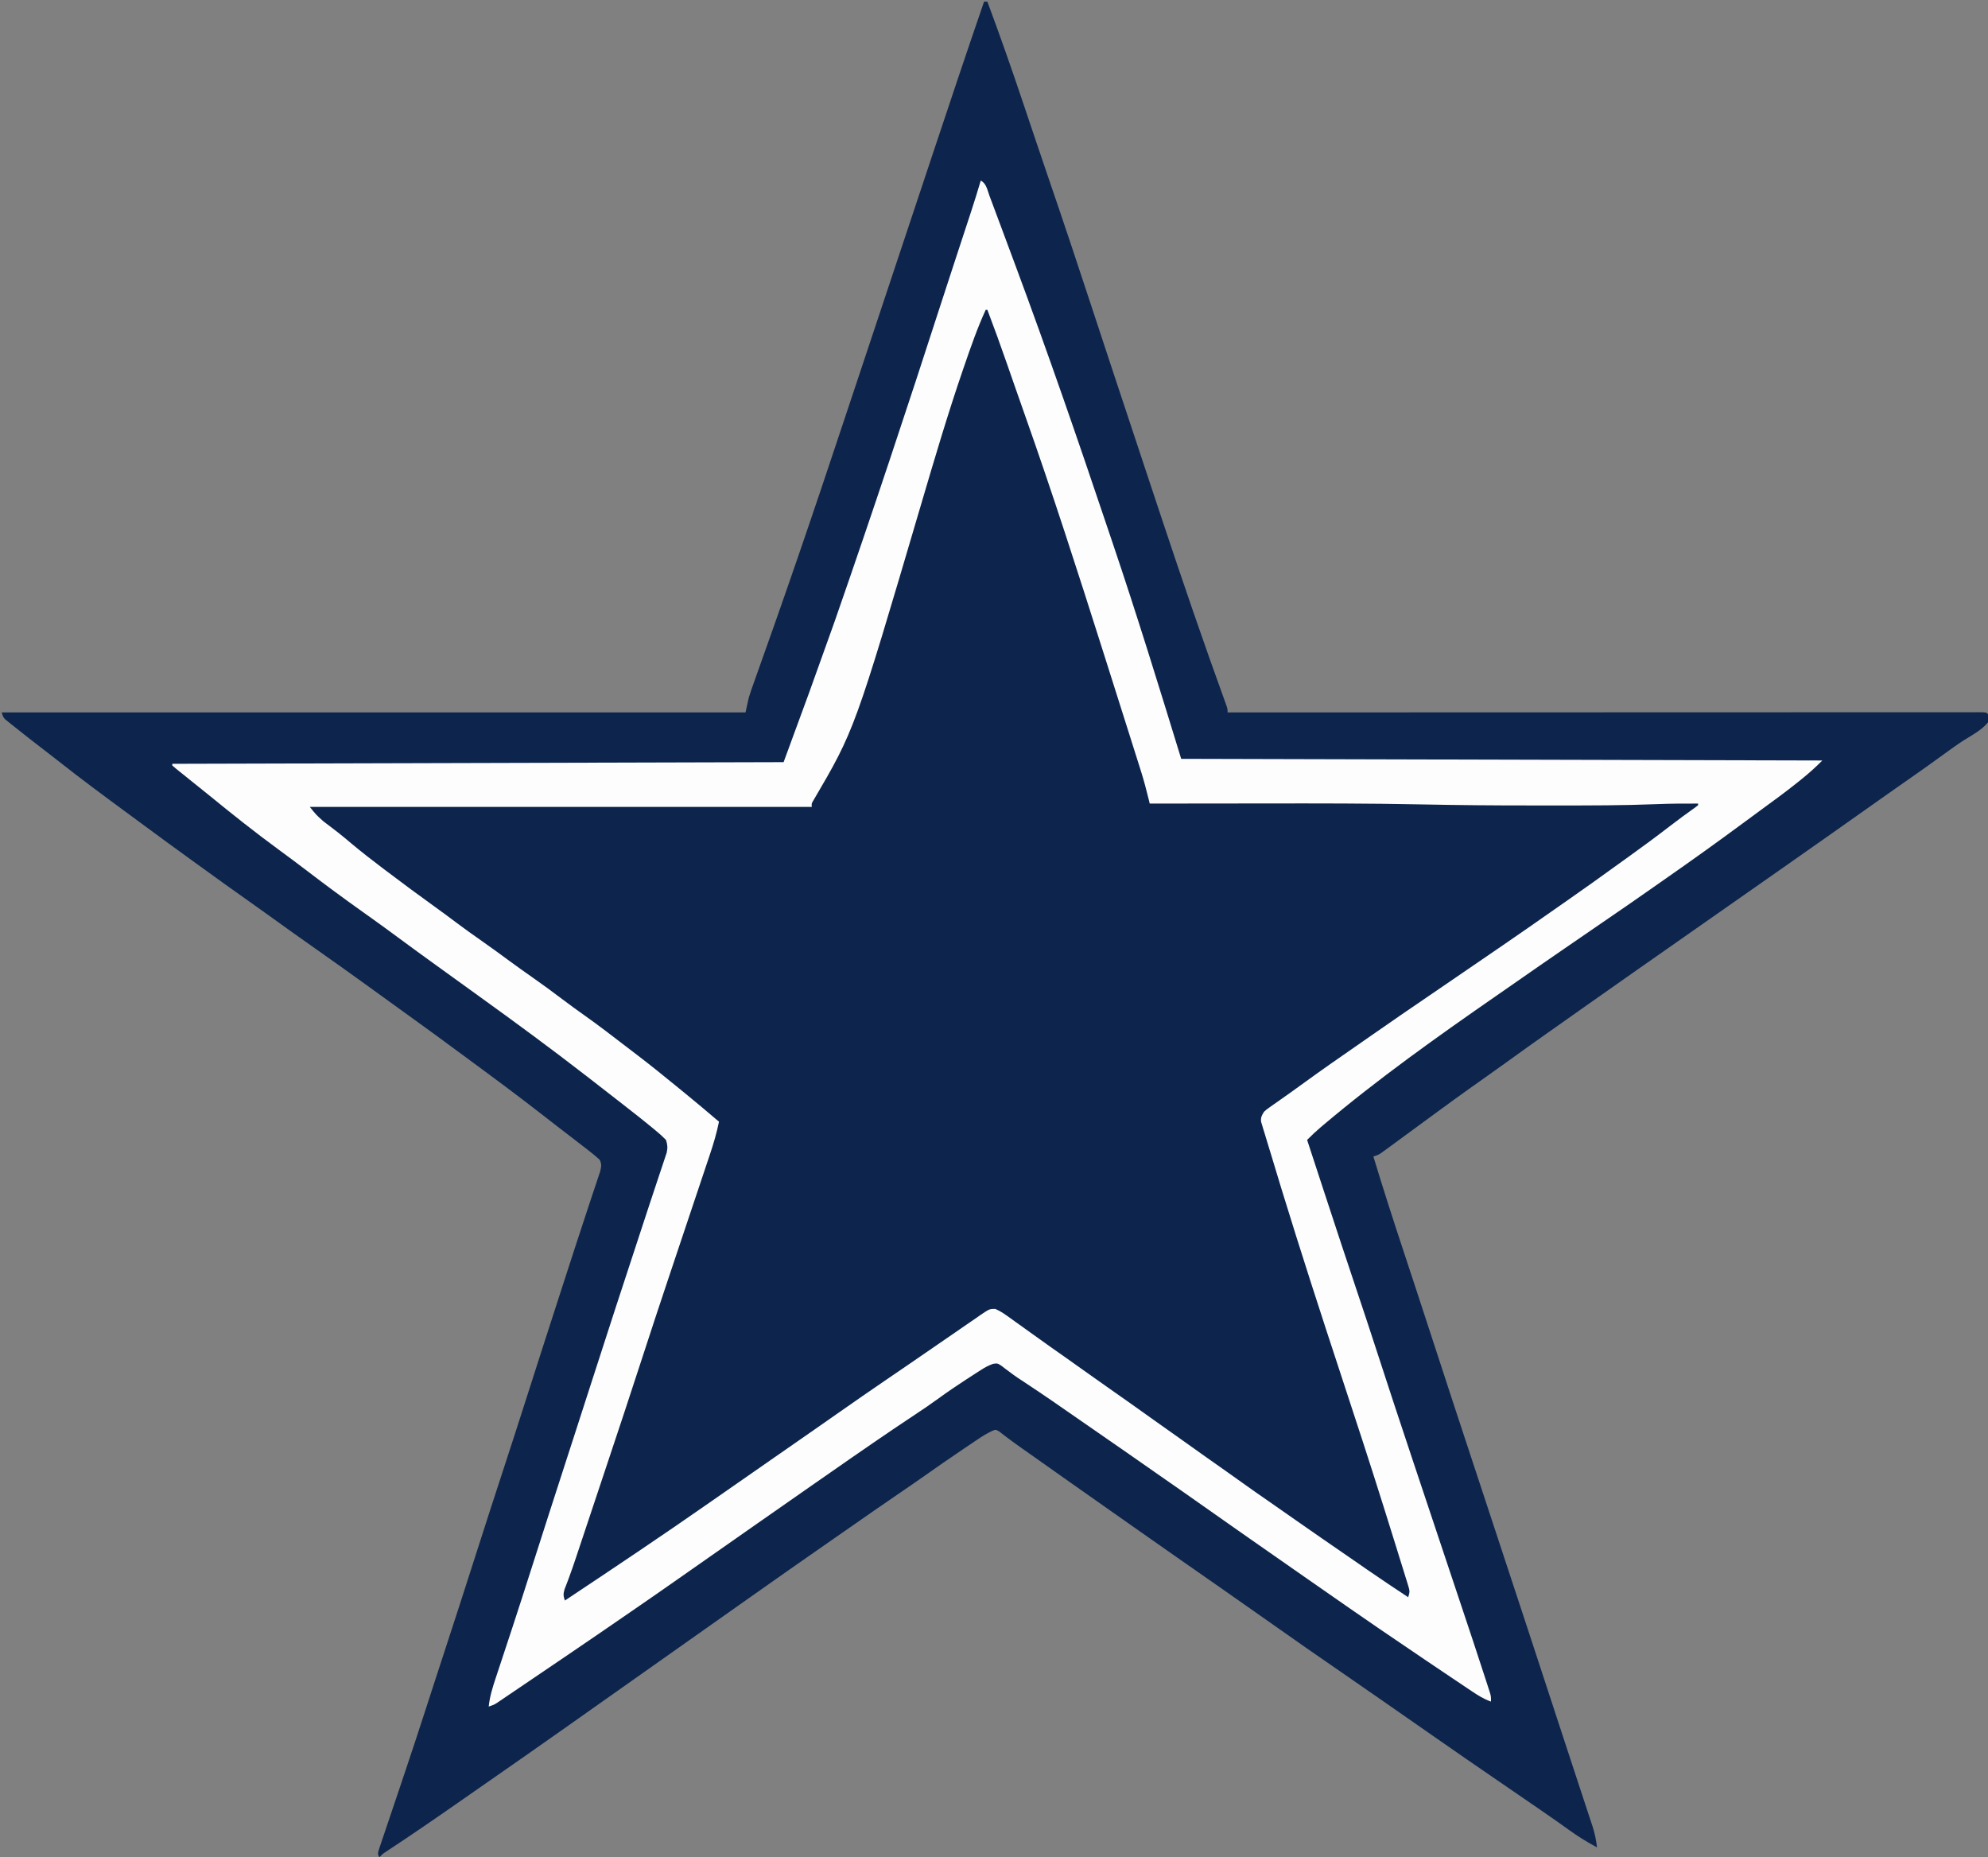 <?xml version="1.0" encoding="UTF-8"?>
<svg version="1.1" xmlns="http://www.w3.org/2000/svg" width="1200" height="1121">
<rect width="100%" height="100%" fill="#808080" stroke="none"/>
<path d="M0 0 C0.66 0 1.32 0 2 0 C9.566 20.28 16.72 40.671 23.601 61.192 C25.485 66.808 27.377 72.422 29.268 78.036 C29.994 80.193 30.72 82.351 31.445 84.508 C34.037 92.21 36.647 99.906 39.284 107.593 C47.666 132.024 55.831 156.521 63.901 181.057 C67.694 192.586 71.497 204.111 75.301 215.637 C75.694 216.829 76.088 218.021 76.493 219.249 C85.08 245.27 93.709 271.277 102.366 297.275 C103.93 301.972 105.492 306.67 107.053 311.368 C119.683 349.37 132.625 387.253 146.32 424.885 C147 427 147 427 147 429 C147.969 429 148.937 428.999 149.936 428.999 C207.287 428.976 264.637 428.959 321.988 428.949 C328.867 428.948 335.745 428.946 342.624 428.945 C343.308 428.945 343.993 428.945 344.698 428.945 C366.905 428.94 389.112 428.933 411.319 428.924 C434.775 428.914 458.232 428.908 481.689 428.906 C495.749 428.905 509.809 428.9 523.87 428.892 C533.497 428.887 543.125 428.885 552.752 428.886 C558.316 428.887 563.879 428.886 569.443 428.881 C574.527 428.876 579.612 428.876 584.696 428.879 C586.544 428.88 588.392 428.878 590.24 428.875 C592.735 428.871 595.229 428.873 597.724 428.877 C598.456 428.874 599.189 428.872 599.943 428.869 C604.886 428.886 604.886 428.886 606 430 C606.5 432.188 606.5 432.188 606 435 C602.109 439.693 596.428 442.67 591.32 445.844 C587.301 448.454 583.435 451.241 579.562 454.062 C573.065 458.795 566.53 463.463 559.938 468.062 C559.1 468.647 558.262 469.232 557.399 469.834 C555.734 470.996 554.069 472.158 552.403 473.32 C548.698 475.91 545.004 478.516 541.312 481.125 C540.278 481.856 540.278 481.856 539.222 482.602 C537.84 483.579 536.459 484.555 535.077 485.532 C530.842 488.525 526.605 491.515 522.368 494.505 C518.863 496.979 515.358 499.453 511.855 501.93 C501.774 509.055 491.666 516.143 481.548 523.218 C477.365 526.144 473.182 529.072 469 532 C467.333 533.167 465.667 534.333 464 535.5 C462.762 536.366 462.762 536.366 461.5 537.25 C414 570.5 414 570.5 411.499 572.25 C409.835 573.415 408.171 574.581 406.507 575.746 C402.303 578.688 398.099 581.63 393.895 584.57 C383.938 591.534 373.998 598.518 364.077 605.532 C361.263 607.521 358.447 609.508 355.632 611.495 C354.212 612.498 352.792 613.5 351.372 614.503 C347.845 616.993 344.317 619.481 340.785 621.965 C332.726 627.636 324.711 633.362 316.731 639.144 C311.679 642.8 306.6 646.413 301.5 650 C289.393 658.52 277.41 667.206 265.5 676 C259.012 680.787 252.519 685.567 246 690.312 C245.24 690.87 244.48 691.428 243.697 692.002 C242.993 692.513 242.288 693.024 241.562 693.551 C240.945 694.001 240.328 694.451 239.691 694.915 C238 696 238 696 235 697 C240.838 716.343 247.057 735.545 253.395 754.728 C255.317 760.546 257.234 766.365 259.152 772.183 C259.641 773.668 260.13 775.153 260.62 776.638 C264.728 789.099 268.796 801.573 272.852 814.051 C279.615 834.856 286.454 855.636 293.313 876.411 C294.932 881.315 296.549 886.22 298.167 891.125 C298.496 892.12 298.824 893.116 299.162 894.142 C299.828 896.161 300.494 898.18 301.16 900.199 C302.158 903.225 303.156 906.25 304.155 909.276 C320.098 957.61 336.023 1005.949 351.833 1054.326 C353.948 1060.793 356.071 1067.256 358.202 1073.716 C359.536 1077.763 360.866 1081.811 362.195 1085.859 C362.805 1087.715 363.417 1089.57 364.032 1091.424 C364.862 1093.93 365.686 1096.44 366.508 1098.949 C366.748 1099.669 366.989 1100.389 367.237 1101.131 C368.639 1105.442 369.485 1109.518 370 1114 C364.014 1110.817 358.426 1107.35 352.938 1103.375 C351.449 1102.31 349.959 1101.247 348.469 1100.184 C347.351 1099.385 347.351 1099.385 346.211 1098.57 C342.811 1096.156 339.377 1093.794 335.938 1091.438 C335.28 1090.987 334.622 1090.536 333.944 1090.071 C332.62 1089.164 331.295 1088.257 329.971 1087.35 C327.363 1085.564 324.76 1083.772 322.156 1081.98 C317.302 1078.639 312.445 1075.302 307.578 1071.98 C295.986 1064.069 284.453 1056.074 272.939 1048.048 C268.128 1044.696 263.314 1041.348 258.5 1038 C252.667 1033.943 246.834 1029.885 241.004 1025.824 C228.522 1017.132 228.522 1017.132 216 1008.5 C202.022 998.912 188.112 989.224 174.275 979.433 C166.382 973.85 158.458 968.313 150.535 962.773 C148.054 961.038 145.574 959.3 143.094 957.562 C134.179 951.316 125.252 945.086 116.312 938.875 C108.948 933.757 101.601 928.617 94.281 923.437 C88.866 919.607 83.435 915.8 78 912 C69.676 906.179 61.371 900.331 53.077 894.468 C49.552 891.977 46.026 889.489 42.5 887 C32.296 879.798 32.296 879.798 27.267 876.243 C25.816 875.219 24.363 874.198 22.909 873.179 C19.859 871.04 16.848 868.884 13.887 866.621 C12.582 865.633 12.582 865.633 11.25 864.625 C10.175 863.778 10.175 863.778 9.078 862.914 C6.989 861.721 6.989 861.721 4.685 862.743 C1.922 864.037 -0.501 865.506 -3.035 867.203 C-3.999 867.847 -4.963 868.49 -5.956 869.153 C-6.981 869.845 -8.006 870.537 -9.062 871.25 C-10.129 871.966 -11.196 872.682 -12.296 873.419 C-20.675 879.06 -28.962 884.826 -37.219 890.645 C-41.888 893.931 -46.594 897.16 -51.312 900.375 C-61.27 907.165 -71.16 914.051 -81.047 920.943 C-84.959 923.668 -88.873 926.388 -92.788 929.109 C-109.208 940.524 -125.594 951.988 -141.923 963.532 C-145.448 966.023 -148.974 968.511 -152.5 971 C-153.917 972 -155.333 973 -156.75 974 C-182.25 992 -207.75 1010 -233.25 1028 C-233.951 1028.495 -234.652 1028.99 -235.374 1029.5 C-236.793 1030.501 -238.212 1031.503 -239.632 1032.504 C-243.137 1034.978 -246.641 1037.453 -250.145 1039.93 C-266.761 1051.674 -283.443 1063.322 -300.152 1074.934 C-304.002 1077.609 -307.848 1080.289 -311.691 1082.973 C-328.084 1094.413 -344.514 1105.825 -361.245 1116.769 C-363.133 1118.018 -363.133 1118.018 -365 1120 C-366 1118 -366 1118 -365.417 1115.657 C-365.084 1114.672 -364.751 1113.687 -364.408 1112.672 C-364.032 1111.548 -363.656 1110.424 -363.269 1109.266 C-362.849 1108.035 -362.429 1106.804 -361.996 1105.535 C-361.562 1104.244 -361.128 1102.952 -360.695 1101.661 C-359.768 1098.901 -358.837 1096.142 -357.902 1093.385 C-356.43 1089.043 -354.968 1084.698 -353.509 1080.351 C-353.267 1079.63 -353.025 1078.909 -352.776 1078.166 C-352.287 1076.711 -351.799 1075.257 -351.31 1073.802 C-350.577 1071.617 -349.842 1069.433 -349.108 1067.249 C-345.234 1055.729 -341.432 1044.188 -337.688 1032.625 C-337.136 1030.925 -336.585 1029.226 -336.034 1027.526 C-335.208 1024.975 -334.381 1022.425 -333.555 1019.874 C-331.433 1013.325 -329.295 1006.781 -327.152 1000.238 C-320.024 978.472 -312.961 956.687 -306.001 934.867 C-301.063 919.39 -296.057 903.938 -291 888.5 C-285.752 872.477 -280.562 856.438 -275.438 840.375 C-269.282 821.081 -263.068 801.807 -256.824 782.541 C-255.572 778.677 -254.321 774.813 -253.071 770.949 C-248.619 757.192 -244.159 743.438 -239.605 729.715 C-238.685 726.929 -237.764 724.142 -236.844 721.356 C-236.025 718.889 -235.195 716.426 -234.365 713.962 C-233.888 712.523 -233.413 711.084 -232.938 709.645 C-232.534 708.442 -232.131 707.239 -231.715 705.999 C-231.013 703.057 -230.753 701.718 -232 699 C-234.208 696.987 -236.382 695.179 -238.75 693.375 C-239.43 692.845 -240.109 692.315 -240.809 691.769 C-242.865 690.169 -244.931 688.583 -247 687 C-248.085 686.162 -249.17 685.324 -250.254 684.484 C-252.333 682.881 -254.414 681.282 -256.5 679.688 C-259.852 677.121 -263.179 674.524 -266.506 671.925 C-280.999 660.612 -295.76 649.676 -310.572 638.787 C-312.983 637.013 -315.39 635.236 -317.797 633.457 C-327.741 626.111 -337.732 618.832 -347.766 611.609 C-351.514 608.91 -355.257 606.205 -359 603.5 C-359.742 602.964 -360.484 602.429 -361.248 601.877 C-365.012 599.159 -368.775 596.439 -372.535 593.715 C-382.637 586.4 -392.797 579.173 -403 572 C-412.467 565.345 -421.898 558.646 -431.269 551.856 C-436.321 548.2 -441.4 544.587 -446.5 541 C-454.63 535.281 -462.69 529.469 -470.738 523.637 C-472.979 522.015 -475.224 520.397 -477.469 518.781 C-487.568 511.51 -497.605 504.158 -507.613 496.762 C-509.98 495.015 -512.349 493.273 -514.719 491.531 C-529.884 480.387 -545.035 469.225 -559.785 457.535 C-562.429 455.442 -565.099 453.386 -567.781 451.341 C-573.492 446.984 -579.142 442.552 -584.75 438.062 C-585.454 437.506 -586.159 436.95 -586.884 436.377 C-587.862 435.589 -587.862 435.589 -588.859 434.785 C-589.442 434.32 -590.024 433.855 -590.624 433.375 C-592 432 -592 432 -593 429 C-444.83 429 -296.66 429 -144 429 C-143.34 426.03 -142.68 423.06 -142 420 C-141.493 418.318 -140.953 416.644 -140.362 414.989 C-131.159 389.203 -122.042 363.39 -113.133 337.501 C-112.912 336.861 -112.692 336.222 -112.465 335.563 C-102.539 306.733 -92.856 277.824 -83.239 248.891 C-80.893 241.834 -78.542 234.778 -76.192 227.723 C-71.988 215.102 -67.787 202.48 -63.587 189.857 C-63.34 189.113 -63.092 188.369 -62.837 187.602 C-62.589 186.857 -62.341 186.112 -62.086 185.344 C-58.558 174.741 -55.029 164.138 -51.5 153.535 C-51.126 152.411 -51.126 152.411 -50.744 151.264 C-46.543 138.643 -42.341 126.022 -38.138 113.401 C-35.803 106.389 -33.468 99.376 -31.136 92.362 C-20.882 61.532 -10.573 30.723 0 0 Z " fill="#0D254C" transform="translate(594,1)"/>
<path d="M0 0 C2.222 2.222 2.737 3.646 3.761 6.587 C4.101 7.552 4.441 8.518 4.791 9.513 C5.341 11.106 5.341 11.106 5.902 12.73 C6.291 13.842 6.68 14.953 7.081 16.098 C8.148 19.152 9.21 22.207 10.27 25.263 C11.396 28.509 12.528 31.753 13.659 34.997 C15.533 40.377 17.403 45.758 19.271 51.141 C21.37 57.193 23.481 63.241 25.596 69.287 C45.49 126.162 64.073 183.477 82 241 C82.398 242.275 82.795 243.55 83.193 244.825 C86.012 253.86 88.821 262.898 91.625 271.938 C92.002 273.15 92.379 274.362 92.767 275.611 C93.819 278.999 94.867 282.388 95.914 285.777 C96.229 286.789 96.543 287.8 96.867 288.843 C97.151 289.762 97.434 290.681 97.725 291.629 C98.097 292.83 98.097 292.83 98.476 294.055 C99 296 99 296 99 298 C99.639 297.999 100.278 297.998 100.936 297.997 C116.795 297.975 132.654 297.958 148.513 297.948 C156.183 297.943 163.854 297.936 171.524 297.925 C202.953 297.878 234.364 297.925 265.788 298.566 C287.897 299.018 309.997 299.156 332.11 299.13 C337.14 299.125 342.17 299.128 347.199 299.134 C367.607 299.153 387.976 299.032 408.369 298.214 C415.581 297.94 422.784 297.955 430 298 C427.681 300.341 425.424 302.557 422.777 304.523 C421.861 305.208 421.861 305.208 420.926 305.906 C420.27 306.391 419.614 306.876 418.938 307.375 C418.24 307.894 417.542 308.413 416.824 308.948 C414.552 310.635 412.276 312.318 410 314 C409.236 314.566 408.472 315.132 407.685 315.715 C391.296 327.859 374.768 339.801 358.083 351.534 C356.041 352.971 354.002 354.412 351.965 355.855 C332.753 369.458 313.381 382.817 293.899 396.031 C287.34 400.486 280.802 404.971 274.261 409.453 C271.98 411.014 269.697 412.572 267.414 414.129 C255.882 421.997 244.414 429.955 232.961 437.938 C229.997 440.002 227.028 442.061 224.059 444.117 C213.662 451.322 203.325 458.594 193.094 466.031 C189.821 468.41 186.531 470.762 183.231 473.103 C177.371 477.259 171.626 481.53 166 486 C168.833 497.857 172.136 509.527 175.688 521.188 C175.964 522.099 176.24 523.01 176.525 523.948 C187.122 558.841 198.502 593.49 209.861 628.14 C235.866 707.47 235.866 707.47 247.688 745.938 C248.002 746.957 248.317 747.976 248.641 749.026 C249.52 751.879 250.392 754.734 251.262 757.59 C251.513 758.403 251.764 759.217 252.022 760.055 C253.709 765.645 254.945 771.259 256 777 C251.278 774.496 246.737 771.899 242.375 768.801 C241.505 768.186 240.635 767.571 239.739 766.938 C238.383 765.979 238.383 765.979 237 765 C235.186 763.733 233.371 762.467 231.555 761.203 C230.631 760.56 229.707 759.917 228.755 759.254 C219.714 752.963 210.661 746.689 201.578 740.457 C192.684 734.354 183.831 728.193 175 722 C174.26 721.483 173.52 720.966 172.758 720.434 C165.986 715.703 159.239 710.938 152.492 706.172 C149.583 704.117 146.672 702.065 143.758 700.016 C136.448 694.872 129.171 689.688 121.938 684.438 C116.344 680.379 110.711 676.393 105 672.5 C98.519 668.082 92.147 663.527 85.799 658.919 C75.513 651.458 65.107 644.166 54.691 636.887 C47.357 631.745 40.048 626.566 32.731 621.397 C31.987 620.872 31.243 620.346 30.477 619.805 C29.742 619.286 29.008 618.767 28.251 618.232 C26.805 617.212 25.358 616.192 23.911 615.174 C20.886 613.046 17.874 610.908 14.887 608.727 C14.017 608.095 13.146 607.463 12.25 606.812 C11.533 606.283 10.817 605.753 10.078 605.207 C7.424 603.665 6.119 603.097 3 603 C-0.082 604.447 -2.791 606.398 -5.57 608.352 C-6.824 609.206 -6.824 609.206 -8.103 610.078 C-10.787 611.913 -13.456 613.769 -16.125 615.625 C-17.868 616.822 -19.611 618.017 -21.355 619.211 C-24.84 621.599 -28.319 623.996 -31.793 626.401 C-36.957 629.974 -42.136 633.523 -47.32 637.066 C-48.081 637.586 -48.841 638.106 -49.625 638.642 C-51.06 639.623 -52.496 640.604 -53.931 641.585 C-71.853 653.841 -89.666 666.255 -107.447 678.715 C-116.641 685.155 -125.859 691.561 -135.077 697.968 C-138.929 700.645 -142.78 703.324 -146.63 706.004 C-148.548 707.338 -150.467 708.672 -152.385 710.006 C-157.118 713.297 -161.849 716.592 -166.574 719.895 C-195.418 740.04 -224.706 759.518 -254 779 C-255.137 775.642 -254.863 773.748 -253.709 770.426 C-253.394 769.5 -253.079 768.575 -252.754 767.621 C-252.394 766.6 -252.035 765.579 -251.664 764.527 C-251.286 763.427 -250.909 762.326 -250.52 761.192 C-249.456 758.096 -248.384 755.003 -247.309 751.911 C-245.396 746.391 -243.512 740.861 -241.622 735.333 C-240.832 733.023 -240.04 730.714 -239.249 728.404 C-232.091 707.489 -225.122 686.51 -218.136 665.536 C-216.736 661.331 -215.333 657.128 -213.93 652.925 C-206.875 631.778 -199.879 610.614 -193.004 589.408 C-188.721 576.204 -184.348 563.032 -179.91 549.879 C-179.335 548.173 -178.761 546.466 -178.186 544.76 C-175.885 537.926 -173.583 531.093 -171.264 524.265 C-169.806 519.971 -168.358 515.675 -166.917 511.375 C-166.375 509.767 -165.83 508.16 -165.281 506.554 C-164.528 504.35 -163.788 502.141 -163.051 499.932 C-162.629 498.685 -162.207 497.438 -161.773 496.153 C-161.031 493.128 -160.713 491.786 -162 489 C-164.081 486.975 -166.135 485.143 -168.375 483.312 C-169.011 482.781 -169.648 482.249 -170.303 481.701 C-172.194 480.124 -174.096 478.561 -176 477 C-176.928 476.232 -177.856 475.463 -178.812 474.672 C-181.531 472.434 -184.266 470.218 -187 468 C-188.226 466.993 -189.451 465.985 -190.676 464.977 C-198.529 458.528 -206.501 452.294 -214.66 446.238 C-218.767 443.187 -222.83 440.079 -226.892 436.968 C-234.823 430.894 -242.791 424.904 -250.957 419.148 C-253.763 417.167 -256.542 415.155 -259.312 413.125 C-263.183 410.299 -267.087 407.528 -271.011 404.777 C-277.443 400.265 -283.803 395.686 -290.062 390.938 C-295.283 386.979 -300.578 383.177 -306 379.5 C-312.086 375.371 -318.001 371.062 -323.862 366.619 C-328.833 362.856 -333.869 359.194 -338.938 355.562 C-347.027 349.751 -354.967 343.764 -362.844 337.668 C-365.049 335.962 -367.259 334.262 -369.469 332.562 C-381.377 323.379 -393.102 313.974 -404.492 304.152 C-405.499 303.284 -405.499 303.284 -406.527 302.398 C-407.013 301.937 -407.499 301.475 -408 301 C-408 300.67 -408 300.34 -408 300 C-308.01 300 -208.02 300 -105 300 C-104.34 298.02 -103.68 296.04 -103 294 C-101.825 291.537 -100.624 289.111 -99.375 286.688 C-98.646 285.243 -97.918 283.797 -97.191 282.352 C-95.054 278.108 -95.054 278.108 -94.054 276.132 C-70.102 228.436 -56.095 175.562 -41.06 124.592 C-33.174 97.865 -25.184 71.188 -16.562 44.688 C-16.239 43.688 -15.915 42.689 -15.582 41.66 C-12.144 31.067 -8.544 20.558 -4.59 10.145 C-4.246 9.239 -3.902 8.333 -3.548 7.399 C-1.132 1.132 -1.132 1.132 0 0 Z " fill="#0D254C" transform="translate(595,187)"/>
<path d="M0 0 C3.425 1.712 4.01 5.78 5.281 9.219 C5.606 10.082 5.932 10.945 6.267 11.834 C7.352 14.72 8.426 17.61 9.5 20.5 C10.264 22.543 11.029 24.585 11.793 26.627 C13.807 32.011 15.809 37.399 17.808 42.788 C18.956 45.881 20.106 48.974 21.257 52.066 C40.417 103.588 58.349 155.524 75.864 207.624 C77.211 211.627 78.564 215.627 79.917 219.628 C86.885 240.241 93.571 260.938 100.125 281.688 C100.481 282.815 100.838 283.943 101.205 285.106 C107.915 306.37 114.442 327.688 121 349 C248.71 349.33 376.42 349.66 508 350 C504.056 353.944 500.185 357.452 495.875 360.938 C494.834 361.781 494.834 361.781 493.773 362.641 C486.169 368.746 478.312 374.495 470.428 380.229 C467.214 382.573 464.016 384.938 460.818 387.303 C445.214 398.837 429.456 410.135 413.537 421.229 C411.007 422.995 408.481 424.766 405.957 426.539 C395.433 433.929 384.854 441.231 374.23 448.477 C368.784 452.197 363.354 455.94 357.921 459.679 C356.034 460.976 354.146 462.272 352.258 463.566 C342.481 470.272 332.744 477.036 323.016 483.812 C319.03 486.589 315.04 489.359 311.047 492.125 C275.52 516.744 239.939 542.053 206.875 569.938 C206.342 570.386 205.81 570.835 205.261 571.297 C202.377 573.752 199.662 576.308 197 579 C200.143 588.605 203.289 598.209 206.438 607.812 C206.674 608.535 206.911 609.258 207.155 610.003 C214.301 631.8 221.49 653.583 228.789 675.329 C231.803 684.322 234.788 693.323 237.708 702.347 C245.431 726.202 253.306 750.004 261.242 773.789 C261.516 774.61 261.79 775.431 262.072 776.276 C266.337 789.06 270.606 801.843 274.875 814.625 C278.617 825.828 282.358 837.031 286.096 848.235 C287.442 852.269 288.789 856.303 290.137 860.336 C295.048 875.028 299.95 889.722 304.715 904.462 C305.222 906.016 305.222 906.016 305.739 907.6 C306.04 908.54 306.342 909.48 306.652 910.448 C306.915 911.26 307.177 912.073 307.447 912.91 C308 915 308 915 308 918 C303.673 916.484 300.051 914.212 296.277 911.66 C295.628 911.226 294.978 910.792 294.309 910.345 C292.182 908.922 290.06 907.492 287.938 906.062 C286.456 905.069 284.974 904.076 283.492 903.083 C278.99 900.063 274.494 897.033 270 894 C269.322 893.543 268.645 893.086 267.947 892.615 C259.282 886.766 250.634 880.893 242 875 C241.214 874.464 240.429 873.928 239.619 873.375 C228.364 865.684 217.187 857.88 206.001 850.089 C203.041 848.028 200.079 845.969 197.117 843.91 C185.551 835.871 174 827.81 162.465 819.727 C159.946 817.962 157.426 816.2 154.906 814.438 C147.155 809.017 139.409 803.588 131.688 798.125 C124.065 792.734 116.403 787.4 108.735 782.074 C102.334 777.627 95.944 773.163 89.562 768.688 C83.157 764.197 76.731 759.736 70.276 755.316 C66.382 752.647 62.502 749.959 58.633 747.254 C48.223 739.979 37.776 732.778 27.177 725.78 C25.981 724.99 25.981 724.99 24.762 724.184 C23.984 723.673 23.205 723.162 22.404 722.636 C20.69 721.469 19.008 720.254 17.35 719.008 C16.478 718.357 15.606 717.706 14.707 717.035 C13.924 716.432 13.142 715.829 12.335 715.207 C10.068 713.785 10.068 713.785 7.506 714.135 C4.778 715.077 2.621 716.249 0.191 717.809 C-1.165 718.674 -1.165 718.674 -2.55 719.557 C-3.503 720.178 -4.456 720.798 -5.438 721.438 C-6.919 722.391 -6.919 722.391 -8.431 723.365 C-14.359 727.207 -20.183 731.159 -25.89 735.321 C-30.348 738.567 -34.903 741.644 -39.5 744.688 C-56.871 756.199 -74.006 768.052 -91.096 779.975 C-94.988 782.689 -98.884 785.396 -102.78 788.104 C-113.385 795.475 -123.972 802.871 -134.548 810.282 C-138.698 813.19 -142.849 816.095 -147 819 C-148.667 820.167 -150.333 821.333 -152 822.5 C-155.333 824.833 -158.667 827.167 -162 829.5 C-162.825 830.078 -163.651 830.655 -164.501 831.251 C-166.164 832.415 -167.828 833.579 -169.491 834.743 C-173.709 837.695 -177.926 840.649 -182.141 843.605 C-191.758 850.349 -201.4 857.053 -211.091 863.691 C-212.987 864.991 -214.88 866.294 -216.773 867.598 C-220.846 870.403 -224.922 873.203 -229 876 C-229.711 876.488 -230.422 876.975 -231.154 877.478 C-237.757 882.003 -244.377 886.504 -251 891 C-251.812 891.551 -252.623 892.102 -253.459 892.67 C-259.208 896.573 -264.961 900.471 -270.716 904.364 C-272.696 905.704 -274.674 907.044 -276.652 908.386 C-279.457 910.29 -282.265 912.188 -285.074 914.086 C-285.93 914.668 -286.785 915.249 -287.666 915.848 C-288.852 916.647 -288.852 916.647 -290.061 917.462 C-290.752 917.93 -291.443 918.398 -292.155 918.88 C-294 920 -294 920 -297 921 C-296.369 914.928 -294.682 909.475 -292.746 903.699 C-292.248 902.189 -292.248 902.189 -291.74 900.648 C-291.022 898.47 -290.3 896.293 -289.577 894.116 C-287.614 888.21 -285.672 882.298 -283.727 876.387 C-283.327 875.174 -282.927 873.962 -282.516 872.712 C-278.714 861.163 -275.003 849.585 -271.312 838 C-264.31 816.042 -257.226 794.111 -250.123 772.185 C-248.94 768.532 -247.757 764.879 -246.574 761.227 C-246.223 760.141 -246.223 760.141 -245.864 759.034 C-242.551 748.805 -239.249 738.572 -235.957 728.336 C-225.838 696.88 -215.604 665.464 -205.255 634.083 C-203.476 628.688 -201.705 623.29 -199.938 617.891 C-198.627 613.893 -197.3 609.9 -195.962 605.911 C-195.303 603.942 -194.65 601.971 -193.999 600 C-193.196 597.57 -192.384 595.144 -191.561 592.721 C-191.208 591.644 -190.855 590.567 -190.491 589.458 C-190.177 588.52 -189.864 587.582 -189.541 586.616 C-188.929 583.657 -189.066 581.864 -190 579 C-192.02 576.936 -193.954 575.175 -196.188 573.375 C-196.818 572.852 -197.448 572.329 -198.097 571.791 C-200.052 570.177 -202.022 568.585 -204 567 C-204.575 566.538 -205.15 566.076 -205.743 565.6 C-209.156 562.869 -212.599 560.18 -216.056 557.505 C-218.183 555.858 -220.305 554.205 -222.426 552.551 C-226.945 549.027 -231.471 545.512 -236 542 C-236.576 541.553 -237.151 541.106 -237.745 540.646 C-259.405 523.842 -281.519 507.623 -303.766 491.609 C-308.265 488.369 -312.758 485.12 -317.252 481.873 C-320.988 479.174 -324.725 476.477 -328.465 473.785 C-336.259 468.171 -344.025 462.521 -351.75 456.812 C-357.16 452.815 -362.582 448.838 -368.062 444.938 C-368.616 444.544 -369.169 444.15 -369.739 443.744 C-370.883 442.93 -372.028 442.115 -373.172 441.301 C-384.292 433.386 -395.272 425.322 -406.105 417.018 C-411.917 412.568 -417.779 408.196 -423.688 403.875 C-437.892 393.465 -451.663 382.536 -465.294 371.39 C-467.621 369.494 -469.965 367.62 -472.312 365.75 C-475.925 362.864 -479.531 359.971 -483.125 357.062 C-484.056 356.311 -484.986 355.559 -485.945 354.785 C-486.623 354.196 -487.301 353.607 -488 353 C-488 352.67 -488 352.34 -488 352 C-366.23 351.67 -244.46 351.34 -119 351 C-103.529 309.063 -103.529 309.063 -88.508 266.965 C-88.152 265.948 -87.797 264.931 -87.431 263.883 C-65.347 200.528 -44.218 136.791 -23.58 72.952 C-21.163 65.484 -18.719 58.025 -16.273 50.566 C-15.863 49.314 -15.452 48.061 -15.029 46.77 C-13.392 41.776 -11.754 36.782 -10.114 31.789 C-8.988 28.359 -7.863 24.927 -6.738 21.496 C-6.405 20.481 -6.071 19.467 -5.727 18.421 C-3.724 12.307 -1.816 6.172 0 0 Z M3 78 C-2.09 89.052 -6.04 100.505 -10 112 C-10.343 112.995 -10.343 112.995 -10.693 114.011 C-19.947 140.972 -28.007 168.288 -36.062 195.625 C-76.179 331.74 -76.179 331.74 -101.104 374.253 C-102.152 375.969 -102.152 375.969 -102 378 C-201.99 378 -301.98 378 -405 378 C-401.169 382.792 -401.169 382.792 -396.871 386.641 C-396.04 387.279 -396.04 387.279 -395.193 387.93 C-394.324 388.583 -394.324 388.583 -393.438 389.25 C-392.186 390.211 -390.936 391.173 -389.688 392.137 C-389.066 392.615 -388.445 393.094 -387.805 393.587 C-385.127 395.683 -382.536 397.869 -379.938 400.062 C-373.768 405.235 -367.422 410.149 -361 415 C-359.893 415.838 -359.893 415.838 -358.764 416.692 C-348.999 424.076 -339.174 431.365 -329.23 438.505 C-325.095 441.476 -320.996 444.487 -316.938 447.562 C-311.54 451.64 -306.025 455.534 -300.488 459.418 C-295.161 463.162 -289.9 466.988 -284.663 470.857 C-280.009 474.285 -275.296 477.621 -270.562 480.938 C-264.214 485.389 -257.981 489.971 -251.798 494.649 C-247.684 497.756 -243.526 500.782 -239.312 503.75 C-230.489 509.984 -221.949 516.597 -213.381 523.174 C-211.367 524.719 -209.349 526.258 -207.328 527.793 C-199.359 533.869 -191.578 540.16 -183.825 546.507 C-182.218 547.822 -180.607 549.132 -178.996 550.441 C-171.918 556.201 -164.951 562.088 -158 568 C-159.372 574.693 -161.217 581.06 -163.401 587.529 C-163.74 588.544 -164.079 589.559 -164.428 590.604 C-165.547 593.954 -166.672 597.301 -167.797 600.648 C-168.59 603.021 -169.384 605.394 -170.176 607.767 C-172.058 613.397 -173.944 619.026 -175.832 624.654 C-179.764 636.379 -183.687 648.107 -187.609 659.836 C-188.016 661.051 -188.422 662.265 -188.841 663.517 C-193.973 678.861 -199.055 694.221 -204.043 709.613 C-211.618 732.992 -219.384 756.306 -227.162 779.617 C-229.188 785.689 -231.211 791.761 -233.233 797.834 C-234.818 802.593 -236.405 807.352 -237.992 812.11 C-238.739 814.351 -239.486 816.592 -240.232 818.833 C-241.27 821.949 -242.31 825.064 -243.35 828.179 C-243.829 829.618 -243.829 829.618 -244.317 831.085 C-245.701 835.22 -247.106 839.34 -248.634 843.424 C-248.877 844.076 -249.119 844.728 -249.37 845.4 C-249.996 847.062 -250.637 848.717 -251.281 850.372 C-252.027 853.099 -251.989 854.392 -251 857 C-221.779 837.566 -192.617 818.076 -163.843 797.984 C-159.066 794.65 -154.283 791.326 -149.5 788 C-147.583 786.667 -145.667 785.333 -143.75 784 C-132.25 776 -132.25 776 -129.374 774 C-127.46 772.668 -125.546 771.336 -123.632 770.004 C-118.803 766.645 -113.974 763.287 -109.145 759.93 C-107.2 758.578 -105.256 757.227 -103.312 755.875 C-102.359 755.212 -101.405 754.549 -100.423 753.866 C-95.022 750.109 -89.63 746.341 -84.245 742.563 C-75.526 736.446 -66.769 730.391 -57.97 724.39 C-53.383 721.262 -48.798 718.13 -44.215 714.996 C-43.405 714.442 -42.595 713.889 -41.761 713.318 C-36.558 709.759 -31.369 706.183 -26.186 702.596 C-22.714 700.198 -19.234 697.812 -15.751 695.429 C-13.972 694.207 -12.196 692.979 -10.423 691.746 C-7.815 689.934 -5.194 688.141 -2.57 686.352 C-1.781 685.797 -0.991 685.242 -0.178 684.67 C5.258 681.003 5.258 681.003 8.762 680.99 C11.175 682.079 13.218 683.266 15.371 684.809 C16.186 685.386 17.001 685.963 17.84 686.558 C18.697 687.178 19.554 687.799 20.438 688.438 C21.326 689.07 22.214 689.702 23.128 690.354 C25.758 692.228 28.379 694.113 31 696 C32.357 696.97 33.715 697.938 35.074 698.906 C37.378 700.547 39.678 702.192 41.977 703.84 C45.425 706.304 48.898 708.732 52.375 711.156 C55.597 713.419 58.799 715.709 62 718 C66.712 721.372 71.44 724.719 76.191 728.035 C85.729 734.707 95.226 741.435 104.69 748.21 C109.999 752.007 115.333 755.768 120.668 759.528 C125.855 763.186 131.023 766.868 136.184 770.562 C140.232 773.458 144.304 776.317 148.387 779.164 C151.543 781.381 154.677 783.628 157.812 785.875 C163.494 789.944 169.22 793.943 174.973 797.91 C180.129 801.47 185.254 805.073 190.383 808.672 C200.569 815.812 210.807 822.875 221.062 829.915 C225.176 832.741 229.279 835.585 233.375 838.438 C241.504 844.076 249.755 849.533 258 855 C259.093 851.721 258.952 851.067 257.975 847.907 C257.722 847.076 257.469 846.245 257.209 845.389 C256.781 844.028 256.781 844.028 256.344 842.641 C255.904 841.21 255.904 841.21 255.456 839.75 C254.48 836.58 253.49 833.415 252.5 830.25 C251.806 828.01 251.112 825.77 250.418 823.53 C248.293 816.682 246.149 809.84 244 803 C243.692 802.019 243.385 801.038 243.068 800.027 C234.802 773.67 226.201 747.424 217.562 721.188 C205.357 684.117 193.315 647.003 181.875 609.688 C181.568 608.687 181.261 607.687 180.945 606.657 C179.223 601.037 177.52 595.412 175.837 589.78 C174.961 586.869 174.065 583.965 173.169 581.061 C172.594 579.152 172.019 577.242 171.445 575.332 C171.169 574.451 170.892 573.57 170.607 572.663 C170.366 571.846 170.124 571.029 169.875 570.187 C169.657 569.472 169.439 568.758 169.215 568.022 C168.938 565.417 169.619 564.188 171 562 C172.594 560.559 172.594 560.559 174.5 559.223 C175.212 558.716 175.925 558.21 176.659 557.688 C177.818 556.883 177.818 556.883 179 556.062 C180.653 554.894 182.305 553.724 183.957 552.555 C184.801 551.961 185.645 551.368 186.514 550.757 C189.54 548.618 192.536 546.441 195.53 544.258 C205.92 536.694 216.475 529.37 227.04 522.053 C229.965 520.024 232.886 517.99 235.805 515.953 C247.949 507.481 260.15 499.098 272.395 490.773 C276.497 487.981 280.593 485.178 284.688 482.375 C285.458 481.848 286.228 481.32 287.022 480.777 C288.568 479.719 290.114 478.66 291.66 477.602 C294.054 475.963 296.449 474.325 298.844 472.688 C302.821 469.968 306.796 467.248 310.771 464.526 C312.202 463.546 313.633 462.567 315.064 461.587 C325.569 454.397 336.006 447.113 346.427 439.803 C348.977 438.016 351.531 436.234 354.086 434.453 C364.388 427.269 374.615 419.989 384.778 412.609 C387.023 410.984 389.274 409.367 391.527 407.754 C399.81 401.816 407.991 395.774 416.061 389.55 C421.03 385.72 426.068 382.014 431.191 378.391 C431.788 377.932 432.385 377.473 433 377 C433 376.67 433 376.34 433 376 C424.653 375.948 416.341 376.015 407.999 376.349 C387.719 377.162 367.443 377.153 347.149 377.13 C342.148 377.125 337.147 377.128 332.145 377.134 C309.87 377.156 287.611 376.951 265.34 376.496 C234.321 375.867 203.309 375.881 172.285 375.928 C164.589 375.939 156.893 375.945 149.196 375.95 C133.464 375.96 117.732 375.977 102 376 C101.809 375.218 101.618 374.436 101.421 373.631 C100.018 367.945 98.566 362.314 96.802 356.73 C96.603 356.095 96.403 355.461 96.198 354.807 C95.548 352.743 94.893 350.68 94.238 348.617 C93.771 347.135 93.303 345.654 92.836 344.172 C91.591 340.223 90.341 336.276 89.09 332.329 C88.042 329.022 86.997 325.714 85.951 322.406 C82.866 312.645 79.772 302.887 76.676 293.129 C75.68 289.993 74.686 286.856 73.692 283.719 C58.594 236.118 43.315 188.543 26.64 141.467 C24.468 135.335 22.319 129.195 20.18 123.051 C19.546 121.231 18.911 119.411 18.277 117.592 C17.376 115.006 16.475 112.42 15.575 109.834 C11.862 99.165 8.015 88.558 4 78 C3.67 78 3.34 78 3 78 Z " fill="#FDFDFD" transform="translate(592,109)"/>
<path d="" fill="#0E224B" transform="translate(0,0)"/>
<path d="" fill="#0E224B" transform="translate(0,0)"/>
<path d="" fill="#0E224B" transform="translate(0,0)"/>
</svg>
